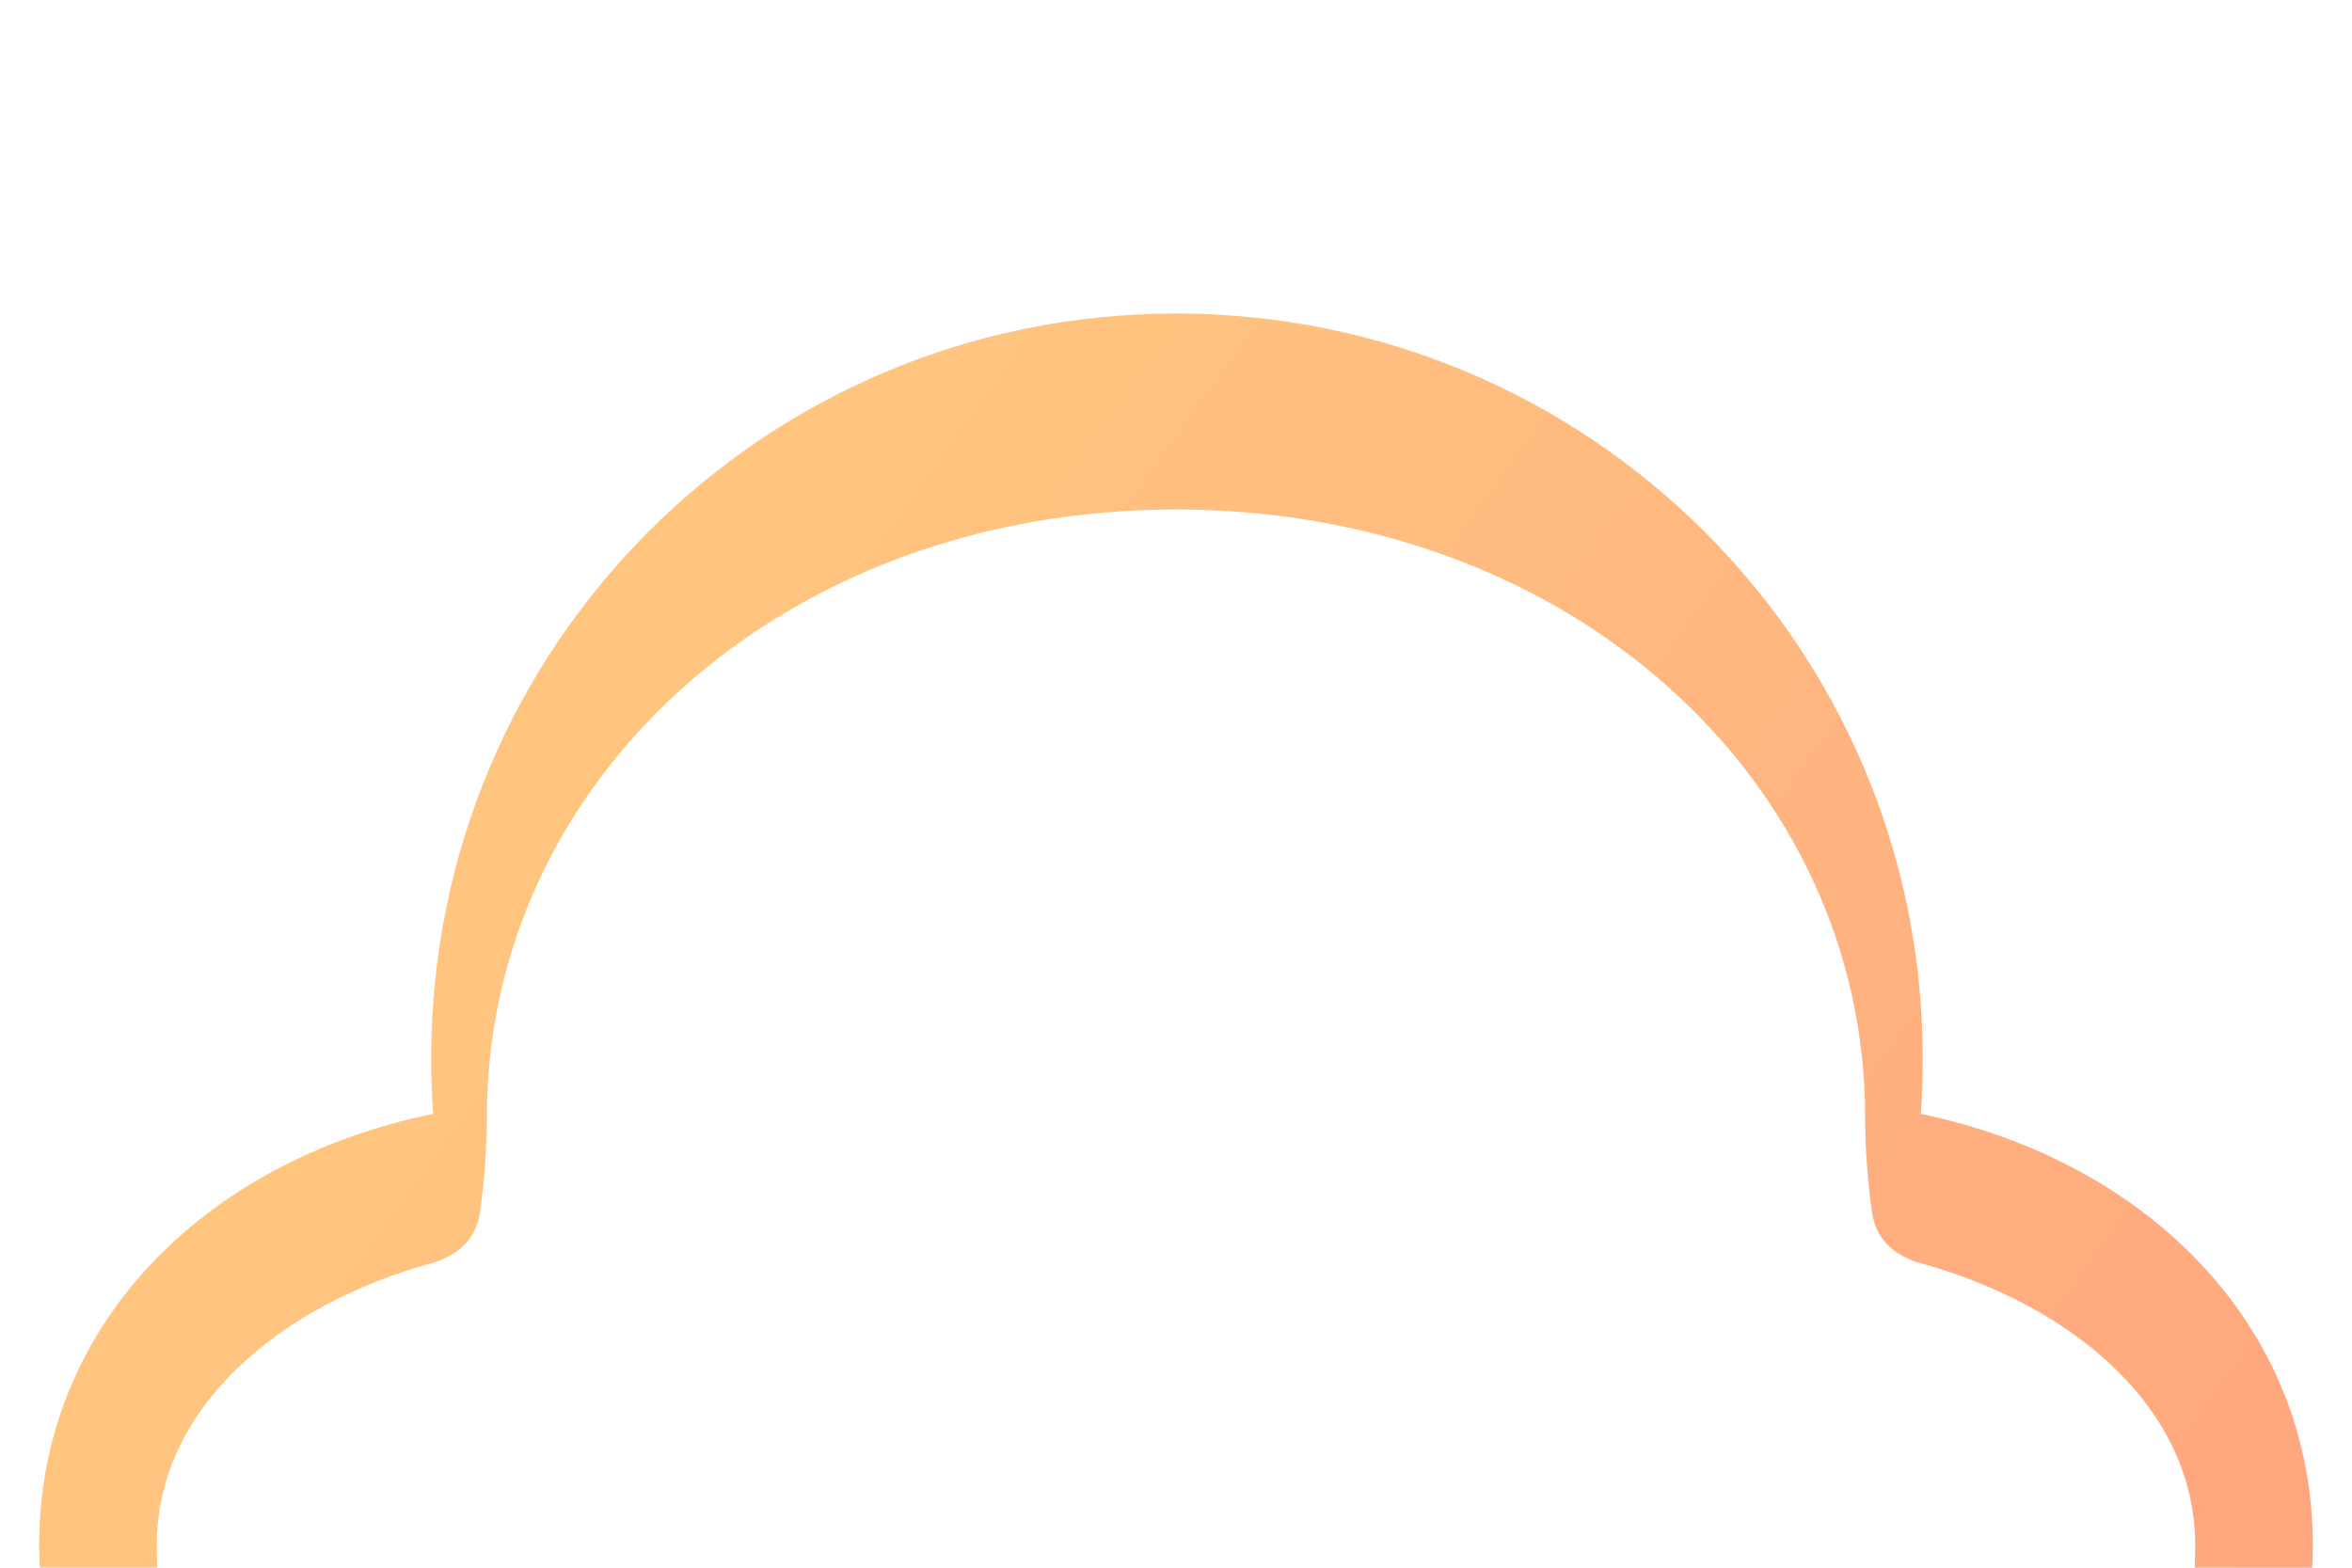 <svg width="60" height="40" viewBox="0 0 60 40" fill="none" xmlns="http://www.w3.org/2000/svg">
  <path opacity="0.5" fill-rule="evenodd" clip-rule="evenodd" d="M30 8C19.477 8 11 16.477 11 27C11 27.478 11.016 27.952 11.049 28.42C5.137 29.638 1 33.885 1 39.42C1 45.098 5.902 50 11.58 50H48.42C54.098 50 59 45.098 59 39.42C59 33.89 54.857 29.646 49 28.42C49.033 27.952 49.049 27.478 49.049 27C49.049 16.477 40.523 8 30 8ZM48.42 48H11.58C7.273 48 4 44.727 4 39.42C4 35.965 7.075 33.291 11.104 32.203C11.696 32.003 12.158 31.607 12.247 30.911C12.358 30.113 12.42 29.293 12.42 28.5C12.42 19.929 19.929 13 30 13C40.071 13 47.58 19.929 47.58 28.5C47.58 29.299 47.642 30.113 47.753 30.911C47.842 31.607 48.304 32.003 48.896 32.203C52.925 33.291 56 35.965 56 39.42C56 44.727 52.727 48 48.42 48Z" fill="url(#paint0_linear)"/>
  <defs>
    <linearGradient id="paint0_linear" x1="1" y1="8" x2="59" y2="50" gradientUnits="userSpaceOnUse">
      <stop offset="0.259" stop-color="#FF8C00"/>
      <stop offset="1" stop-color="#FF4500"/>
    </linearGradient>
  </defs>
</svg>
